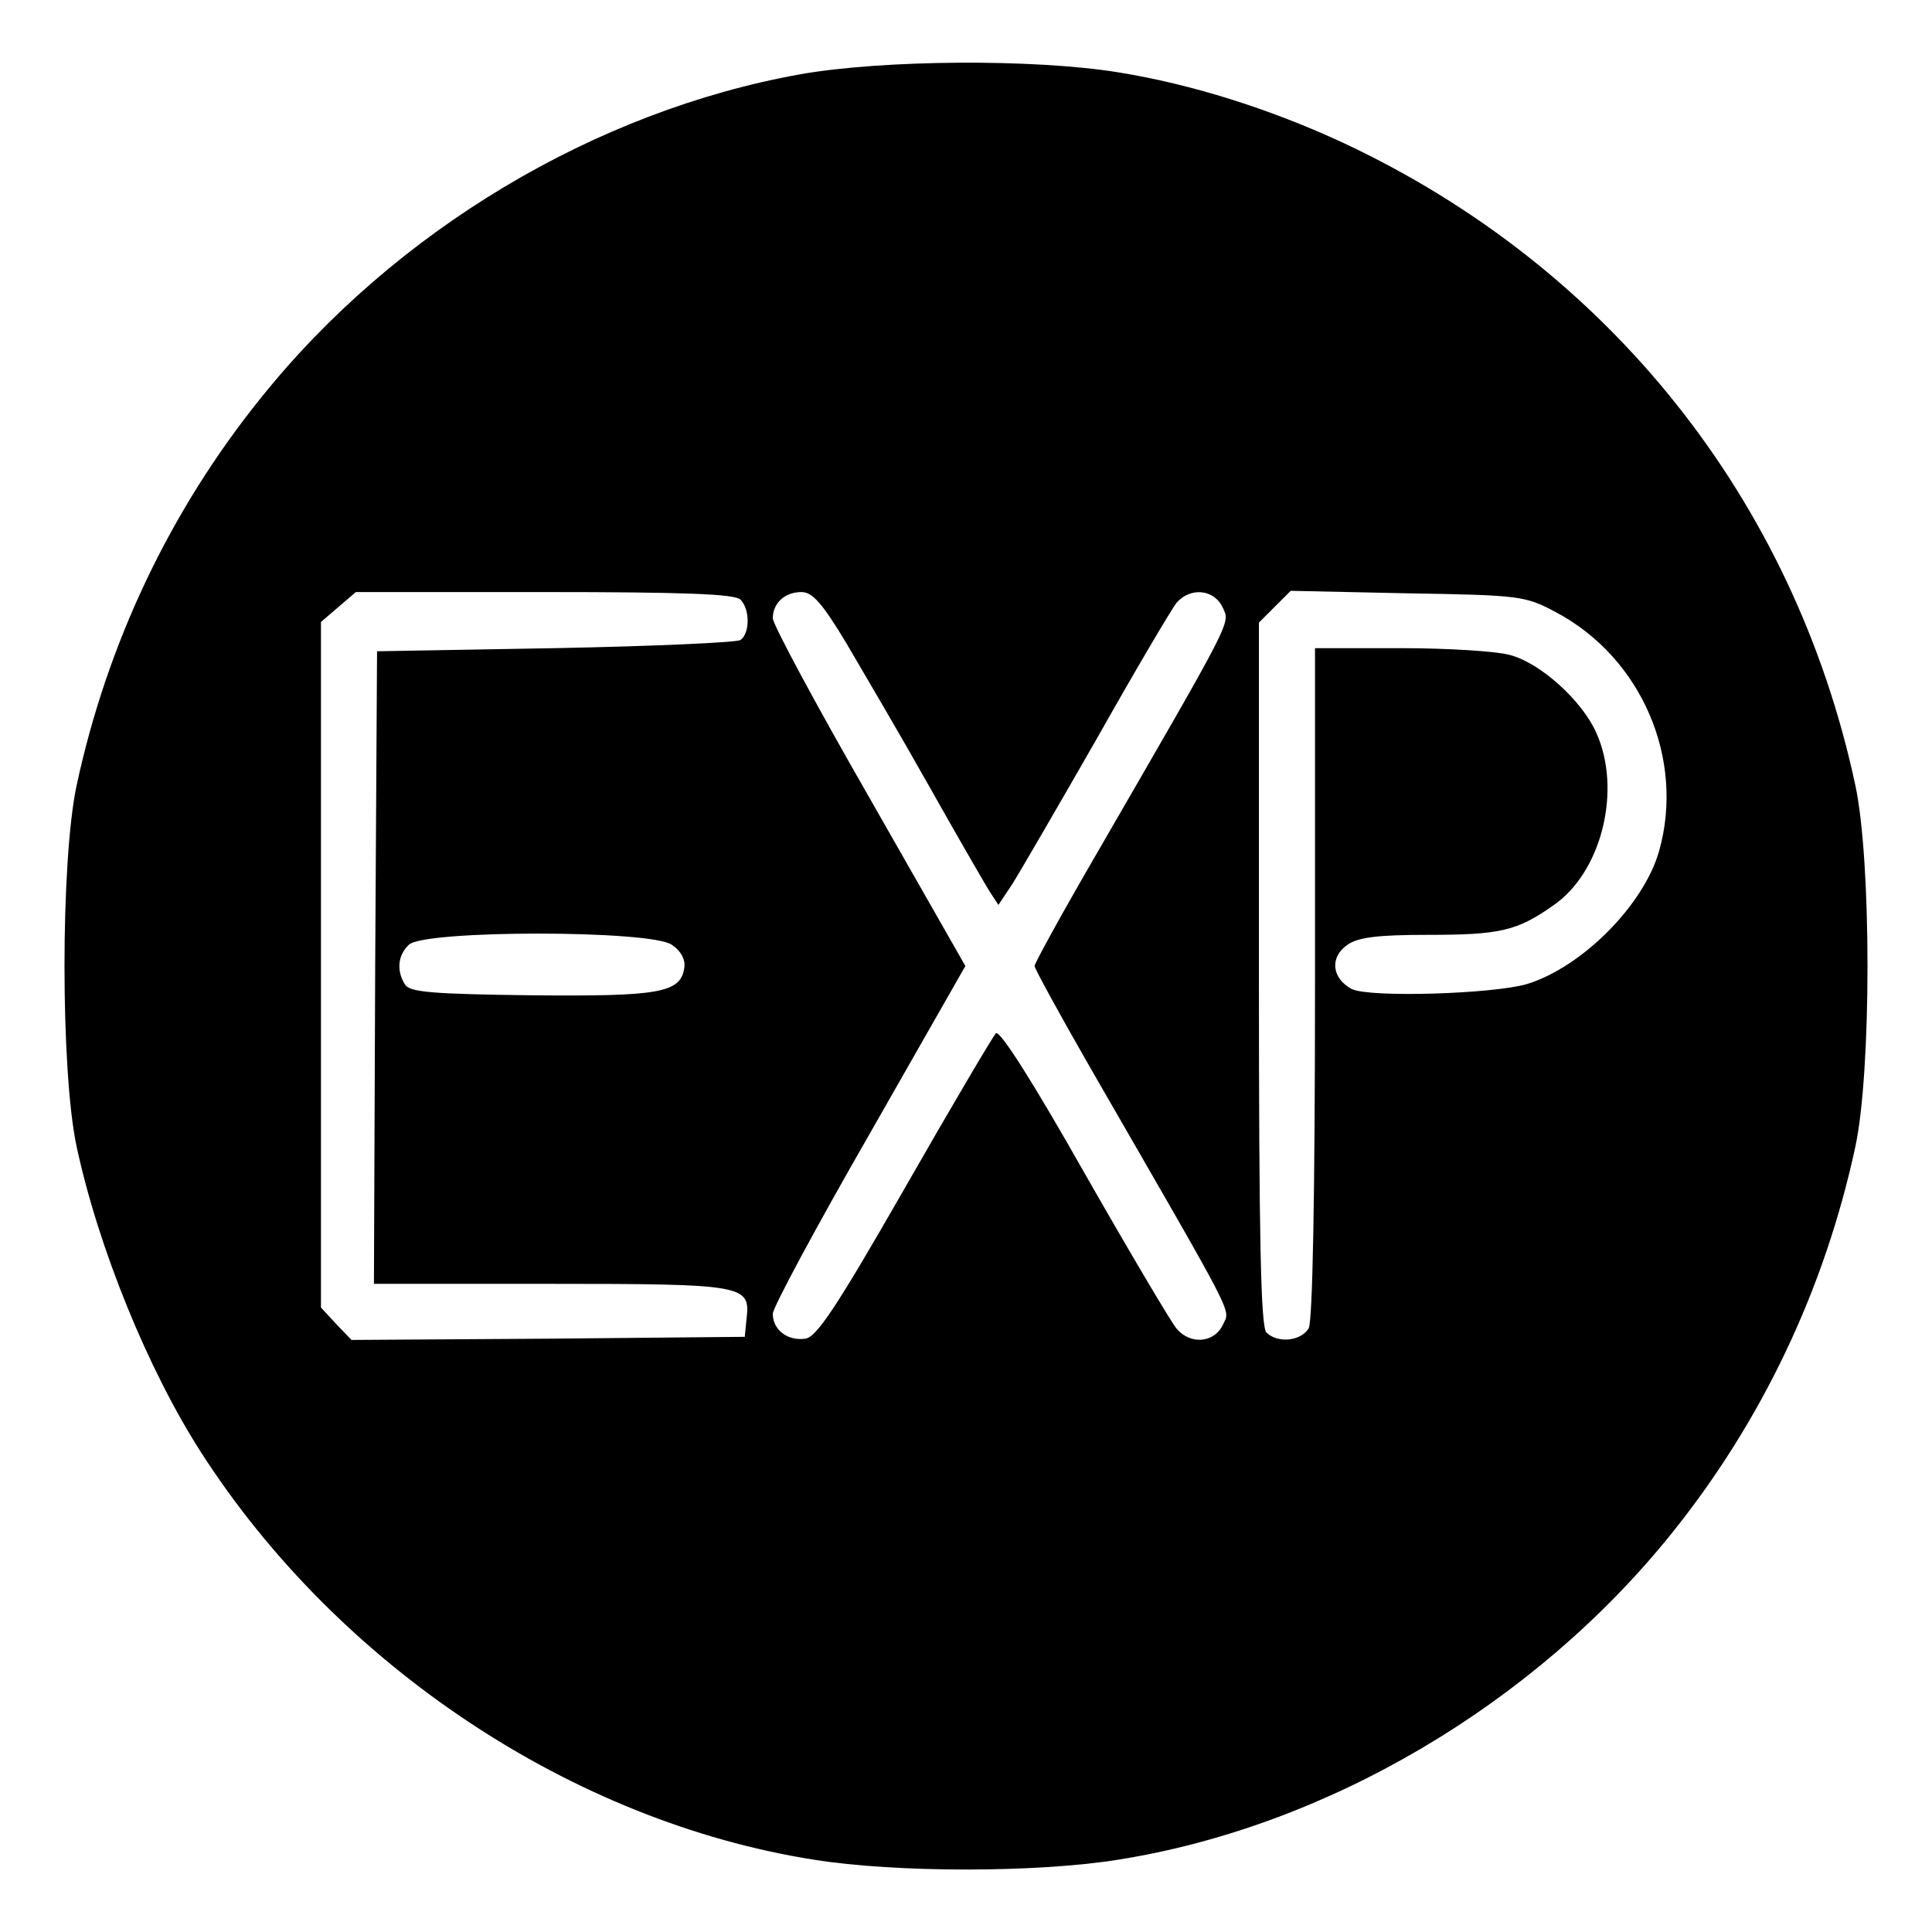 <?xml version="1.0" standalone="no"?>
<!DOCTYPE svg PUBLIC "-//W3C//DTD SVG 20010904//EN"
 "http://www.w3.org/TR/2001/REC-SVG-20010904/DTD/svg10.dtd">
<svg version="1.0" xmlns="http://www.w3.org/2000/svg"
 width="310pt" height="310pt" viewBox="0 0 310 310"
 preserveAspectRatio="xMidYMid meet">
<g transform="translate(0,310) scale(0.1,-0.1)"
fill="#000000" stroke="none">
<path d="M1285 2981 c-330 -59 -651 -251 -866 -519 -146 -181 -247 -394 -296
-622 -26 -121 -26 -459 0 -580 35 -163 115 -359 200 -491 220 -342 596 -592
983 -653 131 -21 357 -21 488 0 335 53 667 249 887 522 146 181 247 394 296
622 26 121 26 459 0 580 -98 458 -396 831 -820 1030 -118 55 -245 95 -363 114
-137 22 -377 20 -509 -3z m-97 -843 c16 -16 15 -55 0 -65 -7 -4 -141 -10 -298
-13 l-285 -5 -3 -507 -2 -508 283 0 c311 0 321 -2 315 -55 l-3 -30 -316 -3
-315 -2 -25 26 -24 26 0 550 0 550 28 24 28 24 303 0 c221 0 305 -3 314 -12z
m170 -70 c27 -46 87 -148 132 -228 45 -80 89 -156 97 -169 l15 -23 22 33 c12
19 73 124 136 234 62 110 120 208 128 218 22 25 60 22 74 -8 12 -26 19 -12
-210 -408 -51 -88 -92 -163 -92 -167 0 -4 41 -79 91 -166 238 -413 223 -383
211 -410 -14 -29 -52 -32 -74 -6 -8 9 -75 122 -148 250 -82 145 -136 230 -142
224 -5 -5 -71 -117 -146 -248 -110 -192 -142 -240 -160 -242 -28 -4 -52 14
-52 40 0 10 70 140 155 288 l154 270 -154 270 c-85 148 -155 278 -155 288 0
24 19 42 46 42 18 0 34 -19 72 -82z m1138 50 c138 -73 208 -236 166 -384 -25
-87 -124 -186 -212 -213 -55 -16 -252 -22 -281 -8 -32 17 -36 51 -7 71 17 12
48 16 130 16 114 0 142 6 200 47 78 53 111 186 69 278 -23 51 -89 111 -138
124 -21 6 -100 11 -175 11 l-138 0 0 -536 c0 -350 -4 -542 -10 -555 -12 -21
-50 -25 -68 -7 -9 9 -12 151 -12 575 l0 564 25 25 26 26 187 -4 c181 -3 189
-4 238 -30z m-1418 -534 c15 -10 22 -24 20 -37 -6 -40 -39 -46 -245 -44 -160
2 -195 5 -203 17 -14 22 -12 47 6 64 23 24 389 24 422 0z"/>
</g>
</svg>
